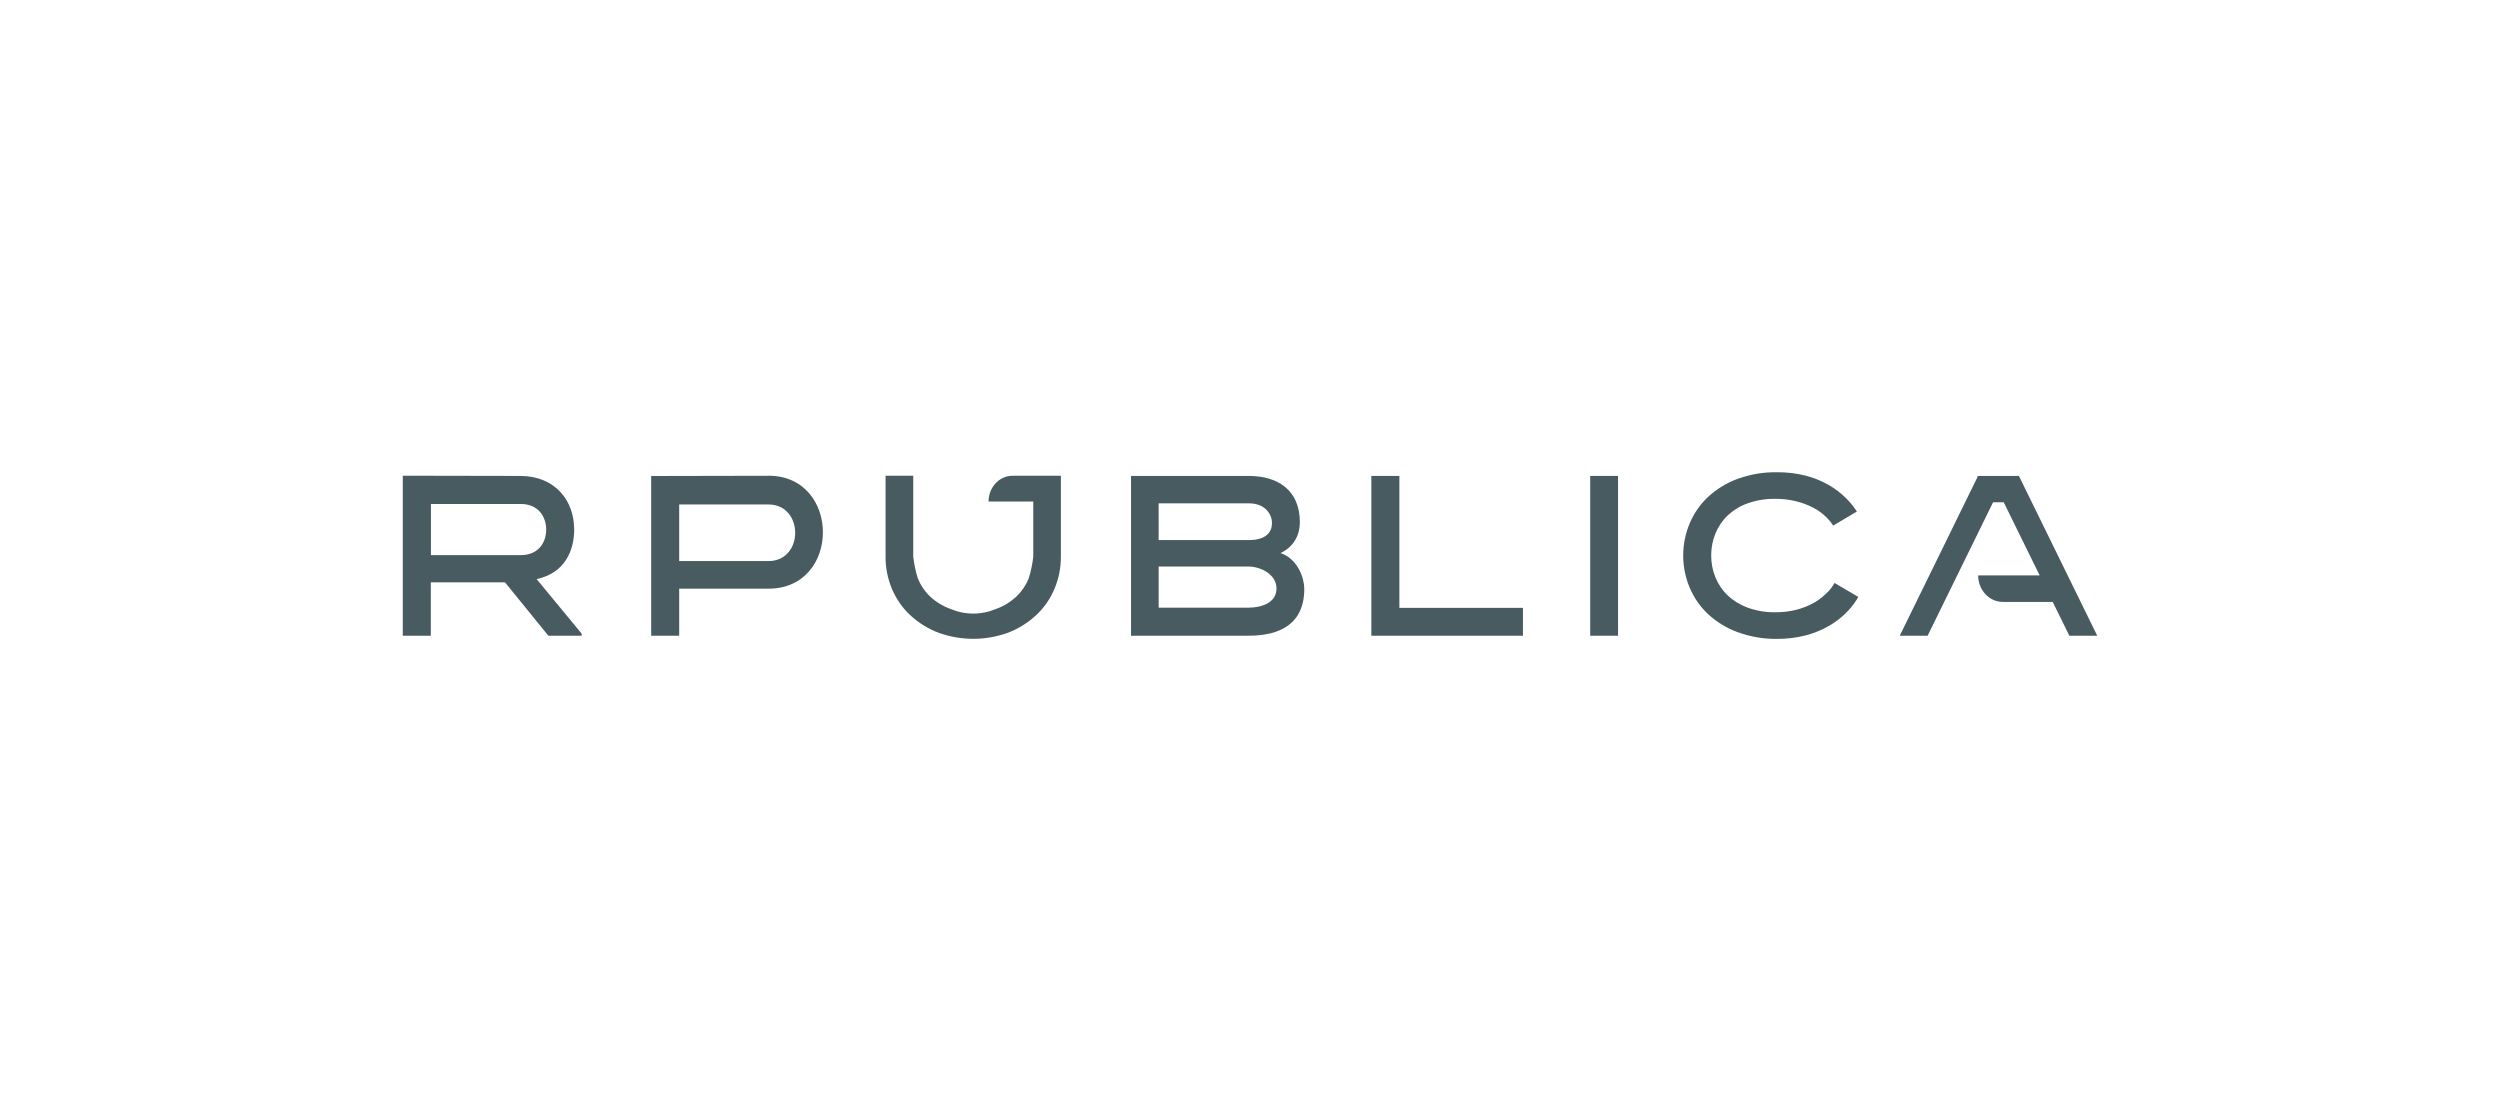 <svg width="180" height="80" viewBox="0 0 180 80" fill="none" xmlns="http://www.w3.org/2000/svg">
<rect x="0" y="0" width="180" height="80" fill="#808080" stroke="none"/>
<g id="IMAGE" clip-path="url(#clip0_2_2065)">
<path id="Vector" d="M180 0H0V80H180V0Z" fill="white"/>
<path id="Vector_2" d="M41.337 38.08C41.337 36.09 40.007 34.282 37.485 34.267C35.788 34.267 30.697 34.251 29 34.251V45.771H31.019V41.926H36.359L39.48 45.771H41.88V45.624L38.638 41.696C40.672 41.251 41.345 39.657 41.345 38.08H41.337ZM31.027 39.968V36.287H37.493C38.761 36.287 39.326 37.208 39.326 38.129C39.326 39.049 38.776 39.97 37.493 39.97L31.027 39.968Z" fill="#485B60"/>
<path id="Vector_3" d="M55.323 34.255C53.642 34.255 48.566 34.272 46.885 34.272V45.775H48.902V42.386H55.323C60.566 42.386 60.55 34.251 55.323 34.251V34.255ZM55.323 40.398H48.902V36.321H55.323C57.89 36.321 57.905 40.398 55.323 40.398Z" fill="#485B60"/>
<path id="Vector_4" d="M92.198 39.823C93.191 39.345 93.589 38.491 93.589 37.602C93.589 35.295 92.015 34.267 89.904 34.267H81.435V45.771H89.904C92.12 45.771 93.909 44.951 93.909 42.386C93.909 41.662 93.451 40.232 92.198 39.823ZM83.421 36.239H89.903C91.188 36.239 91.584 37.126 91.584 37.652C91.584 38.309 91.172 38.886 89.903 38.886H83.423L83.421 36.239ZM89.903 43.751H83.423V40.792H89.904C90.73 40.792 91.908 41.333 91.908 42.369C91.908 43.453 90.737 43.751 89.904 43.751" fill="#485B60"/>
<path id="Vector_5" d="M100.755 34.267H98.737V45.773H109.652V43.766H100.755V34.267Z" fill="#485B60"/>
<path id="Vector_6" d="M116.499 34.267H114.495V45.773H116.499V34.267Z" fill="#485B60"/>
<path id="Vector_7" d="M131.625 42.593C131.336 42.902 131.008 43.165 130.65 43.374C130.247 43.603 129.819 43.778 129.376 43.894C128.873 44.023 128.357 44.087 127.839 44.083C127.16 44.094 126.484 43.984 125.84 43.755C125.307 43.562 124.814 43.26 124.389 42.864C124.007 42.502 123.705 42.053 123.503 41.551C123.306 41.061 123.204 40.533 123.205 39.999C123.203 39.46 123.305 38.926 123.503 38.43C123.705 37.928 124.007 37.48 124.389 37.118C124.814 36.722 125.309 36.422 125.844 36.235C126.489 36.011 127.163 35.903 127.841 35.916C128.334 35.913 128.827 35.971 129.308 36.088C129.735 36.191 130.15 36.346 130.545 36.549C130.9 36.733 131.229 36.973 131.52 37.26C131.695 37.437 131.854 37.631 131.994 37.841L133.695 36.83C133.479 36.495 133.231 36.185 132.953 35.907C132.56 35.513 132.12 35.175 131.645 34.905C131.116 34.607 130.553 34.383 129.971 34.238C129.307 34.075 128.627 33.996 127.946 34.001C126.969 33.985 125.996 34.151 125.071 34.492C124.294 34.779 123.576 35.224 122.955 35.803C122.4 36.327 121.956 36.972 121.652 37.695C121.348 38.419 121.19 39.203 121.19 39.997C121.19 40.791 121.348 41.576 121.652 42.299C121.956 43.022 122.4 43.667 122.955 44.191C123.575 44.771 124.294 45.216 125.071 45.502C125.992 45.844 126.961 46.012 127.935 45.999C128.637 46.005 129.338 45.92 130.022 45.746C130.617 45.591 131.191 45.353 131.728 45.039C132.213 44.757 132.658 44.404 133.051 43.99C133.336 43.686 133.588 43.348 133.8 42.981L132.091 41.975C131.958 42.202 131.802 42.413 131.625 42.604" fill="#485B60"/>
<path id="Vector_8" d="M72.903 34.255C72.676 34.255 72.452 34.302 72.242 34.395C72.032 34.489 71.842 34.625 71.681 34.798C71.521 34.97 71.394 35.175 71.307 35.4C71.22 35.626 71.175 35.867 71.175 36.111H74.395V40.081C74.336 40.608 74.227 41.128 74.072 41.633C73.87 42.135 73.567 42.583 73.186 42.946C72.76 43.342 72.267 43.645 71.733 43.837C70.668 44.291 69.482 44.291 68.417 43.837C67.883 43.645 67.389 43.342 66.964 42.946C66.582 42.583 66.28 42.135 66.078 41.633C65.923 41.128 65.814 40.608 65.754 40.081V34.255H63.761V40.081C63.756 40.875 63.911 41.66 64.214 42.384C64.516 43.108 64.961 43.753 65.516 44.275C66.138 44.852 66.857 45.295 67.635 45.58C69.219 46.133 70.926 46.133 72.511 45.58C73.288 45.293 74.007 44.848 74.628 44.269C75.183 43.746 75.627 43.101 75.93 42.378C76.233 41.654 76.388 40.868 76.383 40.075V34.255H72.903Z" fill="#485B60"/>
<path id="Vector_9" d="M143.502 36.161L138.789 45.771H136.782L142.384 34.339V34.267H145.361L151 45.771H148.993L147.795 43.338H144.204C143.971 43.338 143.74 43.288 143.524 43.193C143.309 43.096 143.113 42.956 142.948 42.778C142.783 42.601 142.652 42.39 142.563 42.158C142.473 41.927 142.427 41.678 142.427 41.427H146.855L144.267 36.161H143.502Z" fill="#485B60"/>
</g>
<defs>
<clipPath id="clip0_2_2065">
<rect width="180" height="80" fill="white"/>
</clipPath>
</defs>
</svg>
